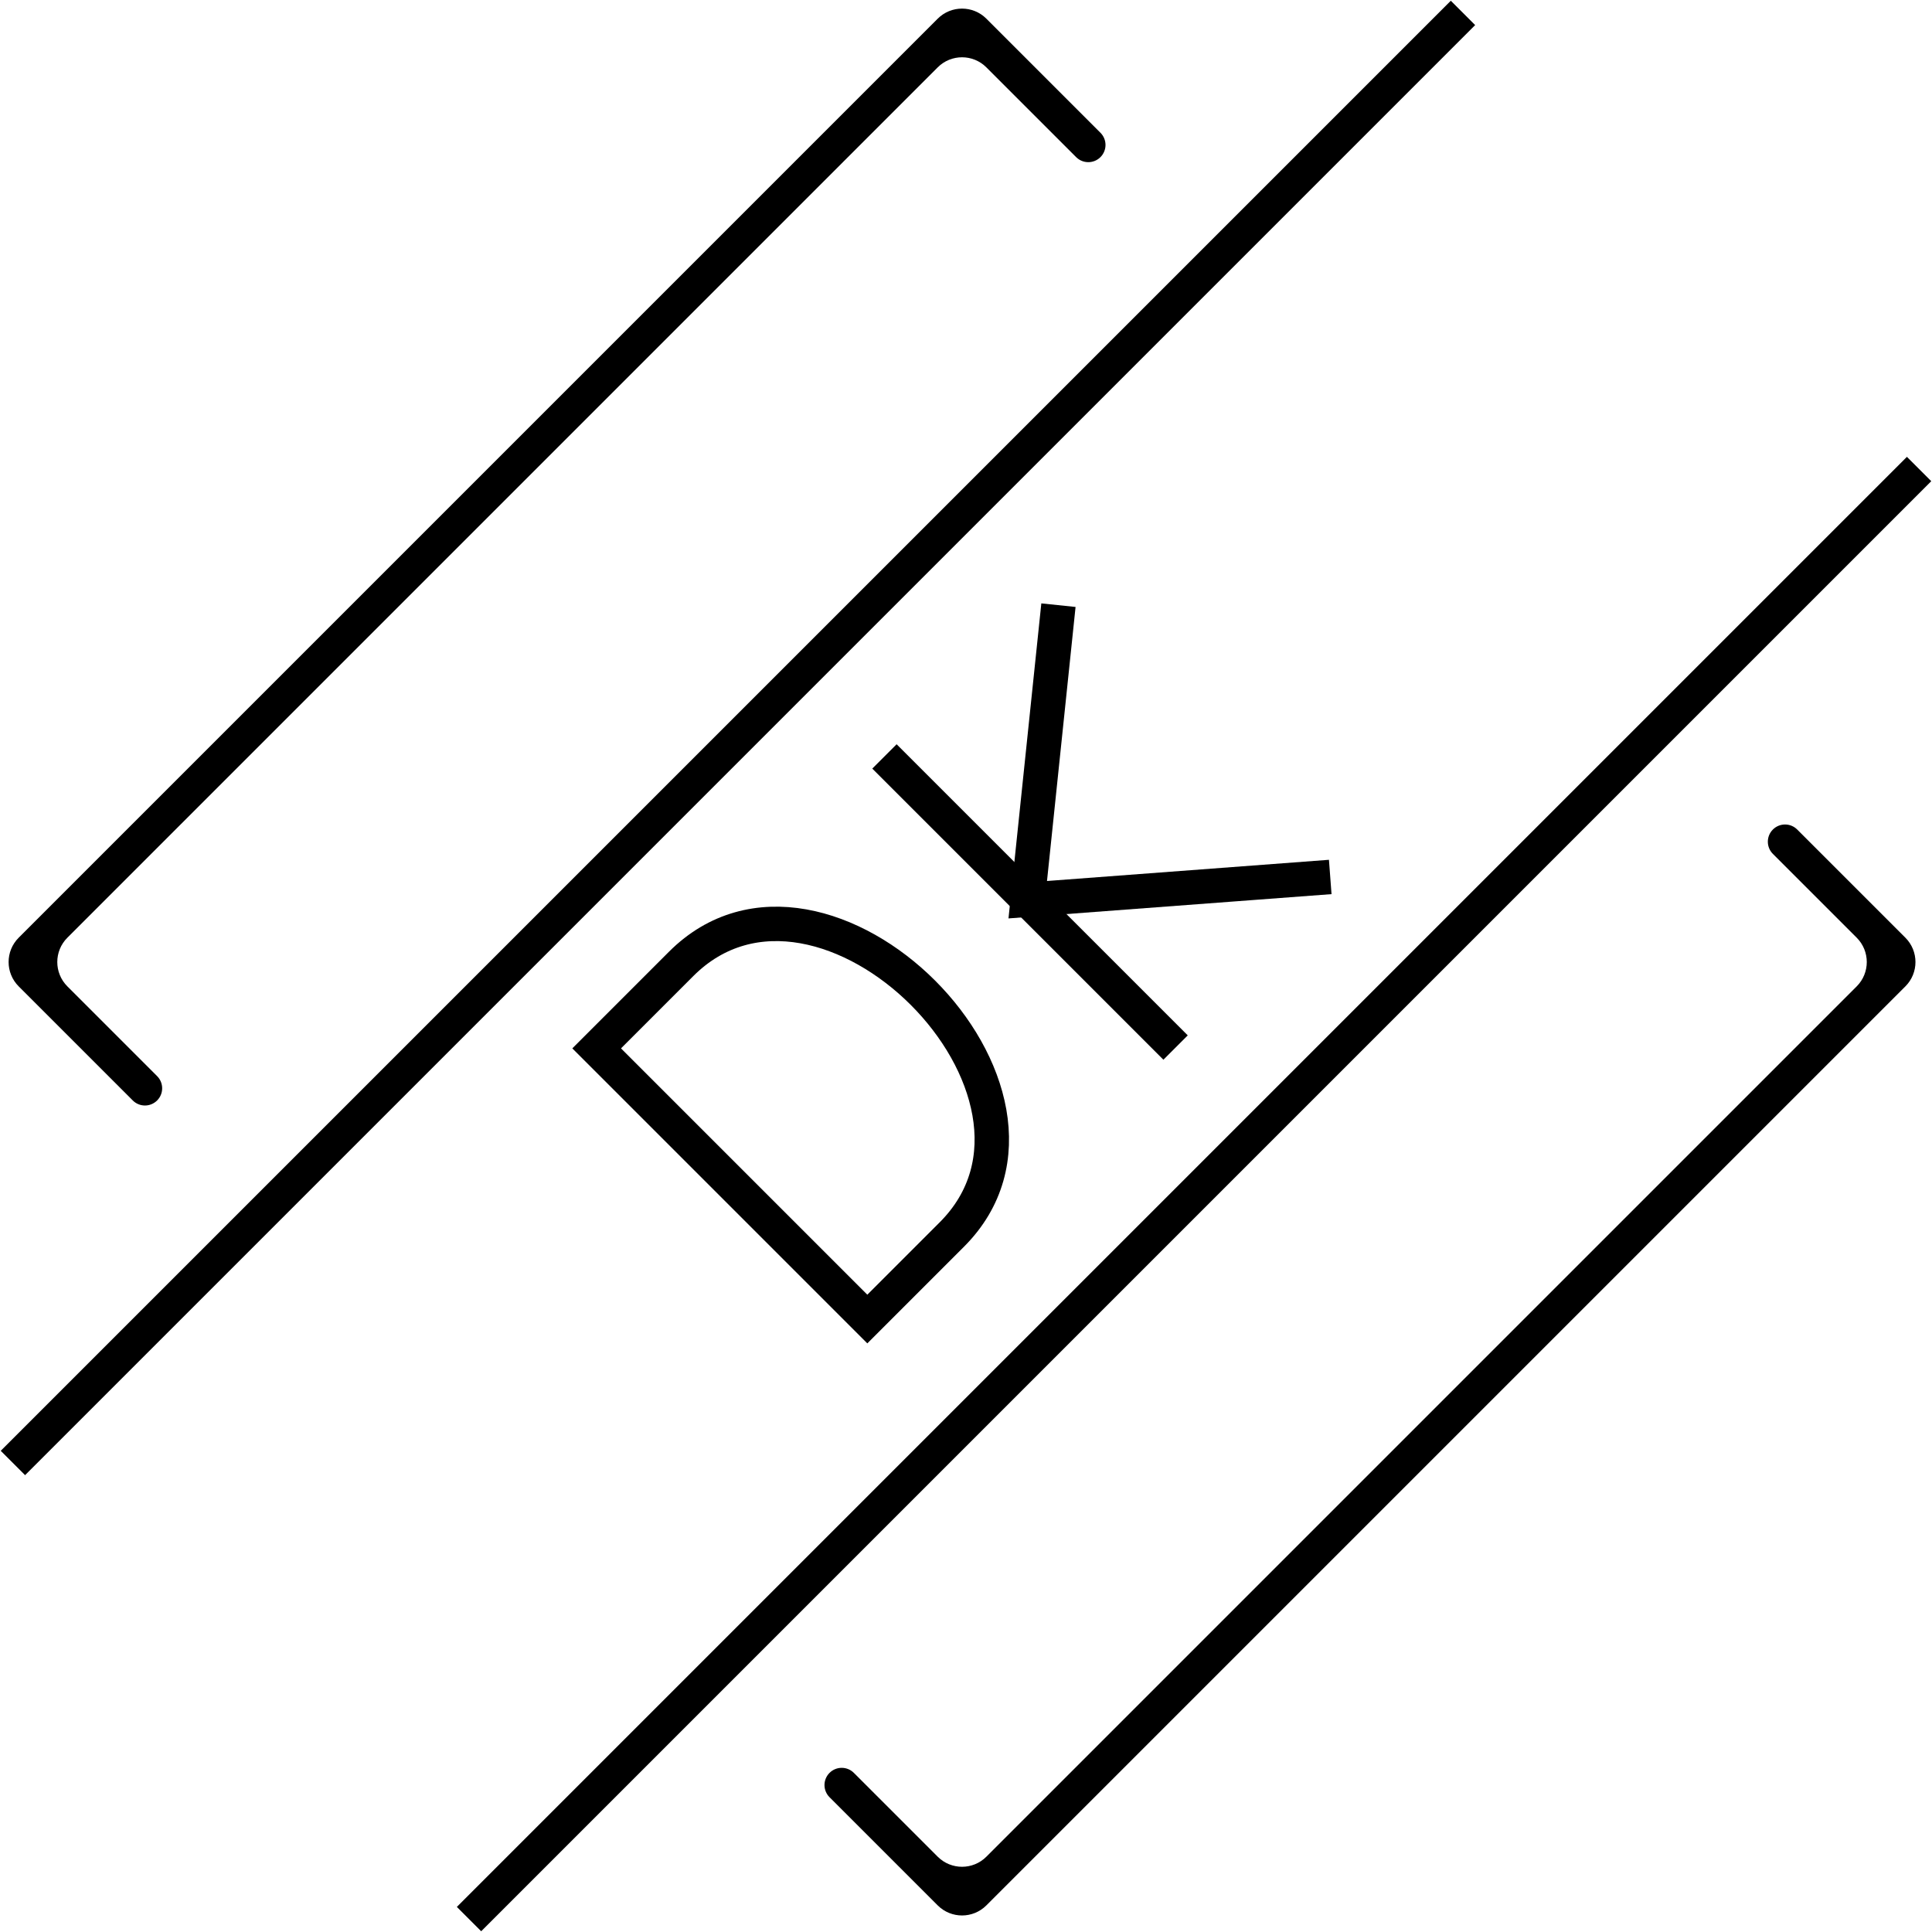 <svg width="449" height="449" viewBox="0 0 449 449" fill="none" xmlns="http://www.w3.org/2000/svg">
<path d="M3 340L340 3" stroke="black" stroke-width="8"/>
<path d="M109 446L446 109" stroke="black" stroke-width="8"/>
<path d="M205.549 175.793L273.207 243.451" stroke="black" stroke-width="8"/>
<path d="M245.985 140.643L238.849 209.094L309.15 203.808" stroke="black" stroke-width="8"/>
<path d="M201.568 306.545L138.667 243.644L158.309 224.002C191.288 191.023 254.189 253.923 221.21 286.903L201.568 306.545Z" stroke="black" stroke-width="8"/>
<path fill-rule="evenodd" clip-rule="evenodd" d="M192.785 412.02C191.223 413.582 191.223 416.115 192.785 417.677L217.922 442.814C221.046 445.938 226.111 445.938 229.235 442.814L442.814 229.235C445.938 226.111 445.938 221.046 442.814 217.922L417.677 192.785C416.115 191.223 413.582 191.223 412.02 192.785C410.458 194.347 410.458 196.88 412.02 198.442L431.5 217.922C434.624 221.046 434.624 226.111 431.5 229.235L229.235 431.5C226.111 434.624 221.046 434.624 217.922 431.5L198.442 412.02C196.88 410.458 194.347 410.458 192.785 412.02ZM255.75 36.514C257.312 34.952 257.312 32.42 255.75 30.858L229.235 4.343C226.111 1.219 221.046 1.219 217.922 4.343L4.343 217.922C1.219 221.046 1.219 226.111 4.343 229.235L30.858 255.75C32.42 257.312 34.952 257.312 36.514 255.75C38.077 254.188 38.077 251.655 36.514 250.093L15.657 229.235C12.533 226.111 12.533 221.046 15.657 217.922L217.922 15.657C221.046 12.533 226.111 12.533 229.235 15.657L250.093 36.514C251.655 38.077 254.188 38.077 255.75 36.514Z" fill="black"/>
</svg>
